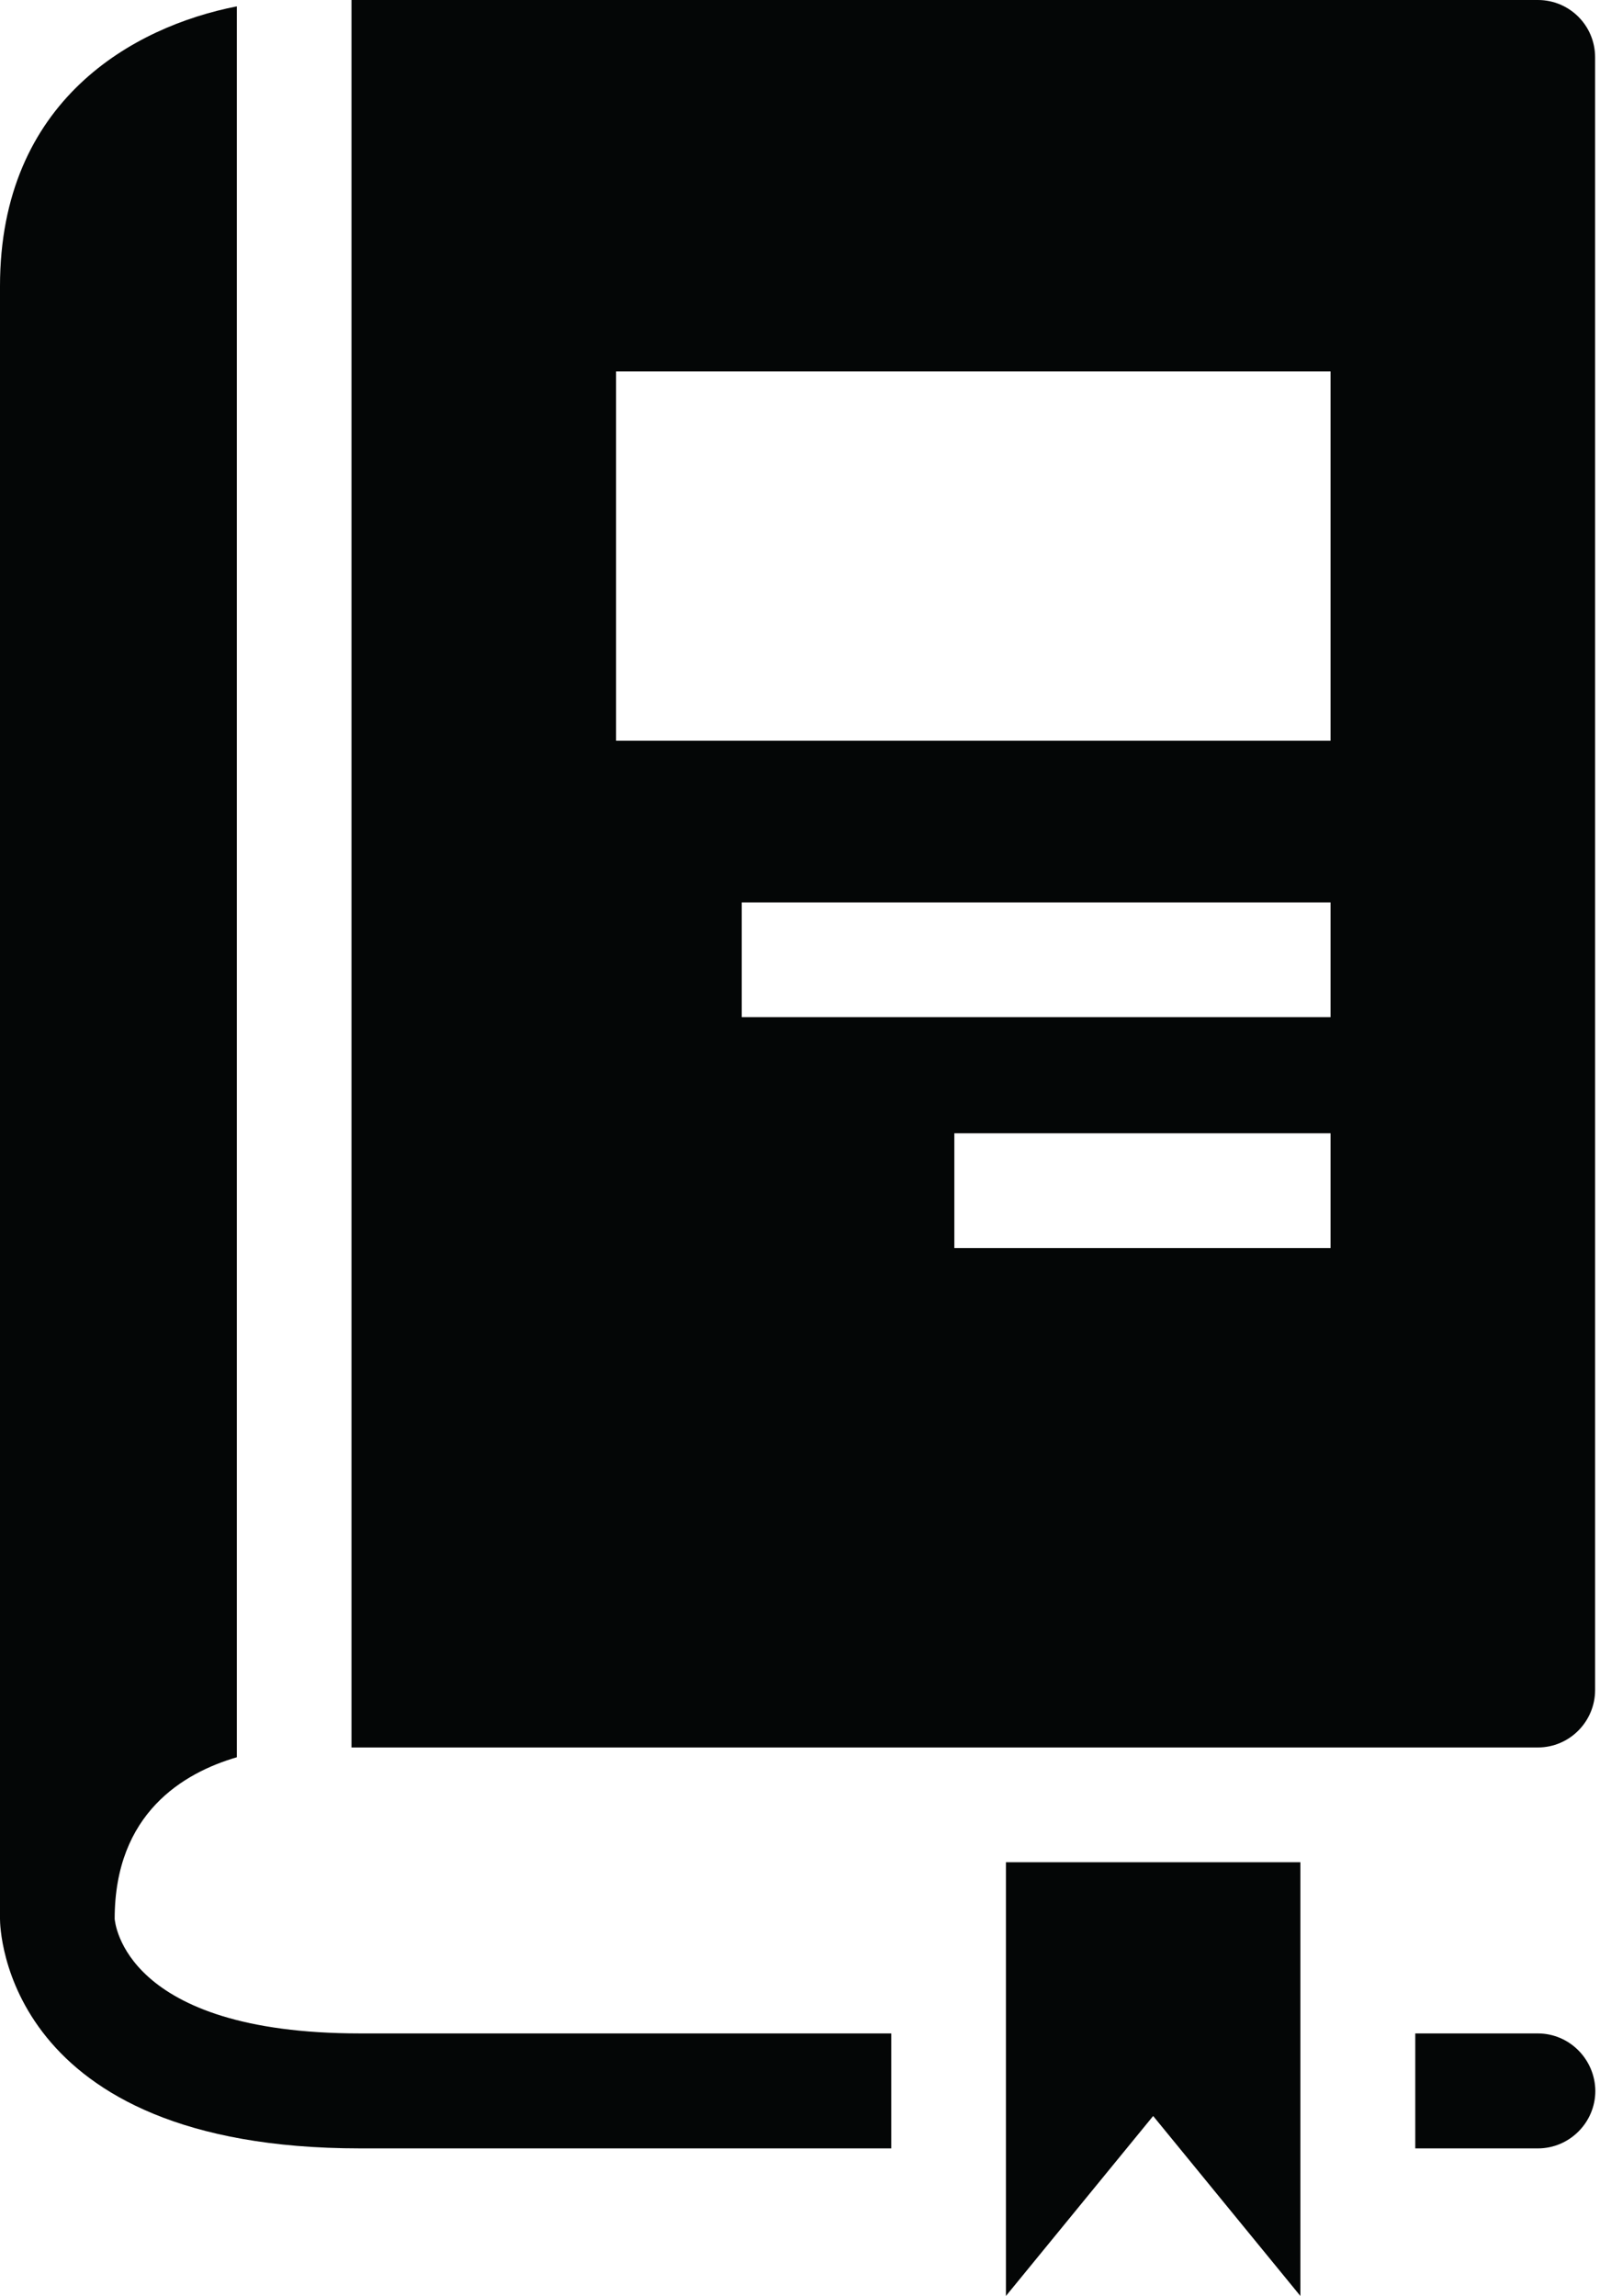 <svg width="115" height="165" xmlns="http://www.w3.org/2000/svg" version="1.0" preserveAspectRatio="xMidYMid meet" zoomAndPan="magnify">
 <g id="Layer_1">
  <title>Layer 1</title>
  <g id="svg_5" clip-path="url(#id1)">
   <path id="svg_1" fill-rule="nonzero" d="m82.883,152.066l10.582,12.934l0,-31.172l-21.164,0l0,31.172l10.582,-12.934" fill="#040606"/>
  </g>
  <g id="svg_7" clip-path="url(#id2)">
   <path id="svg_3" fill-rule="nonzero" d="m8.242,137.902c0,-7.602 4.961,-10.504 8.781,-11.617l0,-125.828c-7.422,1.449 -17.023,6.75 -17.023,20.109l0,117.336c0,0.672 0.293,16.492 25.879,16.492l38.18,0l0,-8.262l-38.18,0c-16.98,0 -17.609,-7.996 -17.637,-8.23" fill="#040606"/>
  </g>
  <g id="svg_9" clip-path="url(#id3)">
   <path id="svg_6" fill-rule="nonzero" d="m110.535,146.133l-8.812,0l0,8.262l8.812,0c2.27,0 4.129,-1.859 4.129,-4.129c-0.016,-2.27 -1.859,-4.133 -4.129,-4.133" fill="#040606"/>
  </g>
  <g id="svg_11" clip-path="url(#id4)">
   <path id="svg_10" fill-rule="nonzero" d="m95.633,53.234l-51.352,0l0,-26.543l51.352,0l0,26.543zm0,19.863l-42.32,0l0,-8.246l42.32,0l0,8.246zm0,16.598l-27.039,0l0,-8.25l27.039,0l0,8.25zm14.902,-89.695l-85.27,0l0,125.582l85.27,0c2.27,0 4.113,-1.859 4.113,-4.129l0,-117.336c0,-2.285 -1.844,-4.117 -4.113,-4.117" fill="#040606"/>
  </g>
 </g>
</svg>